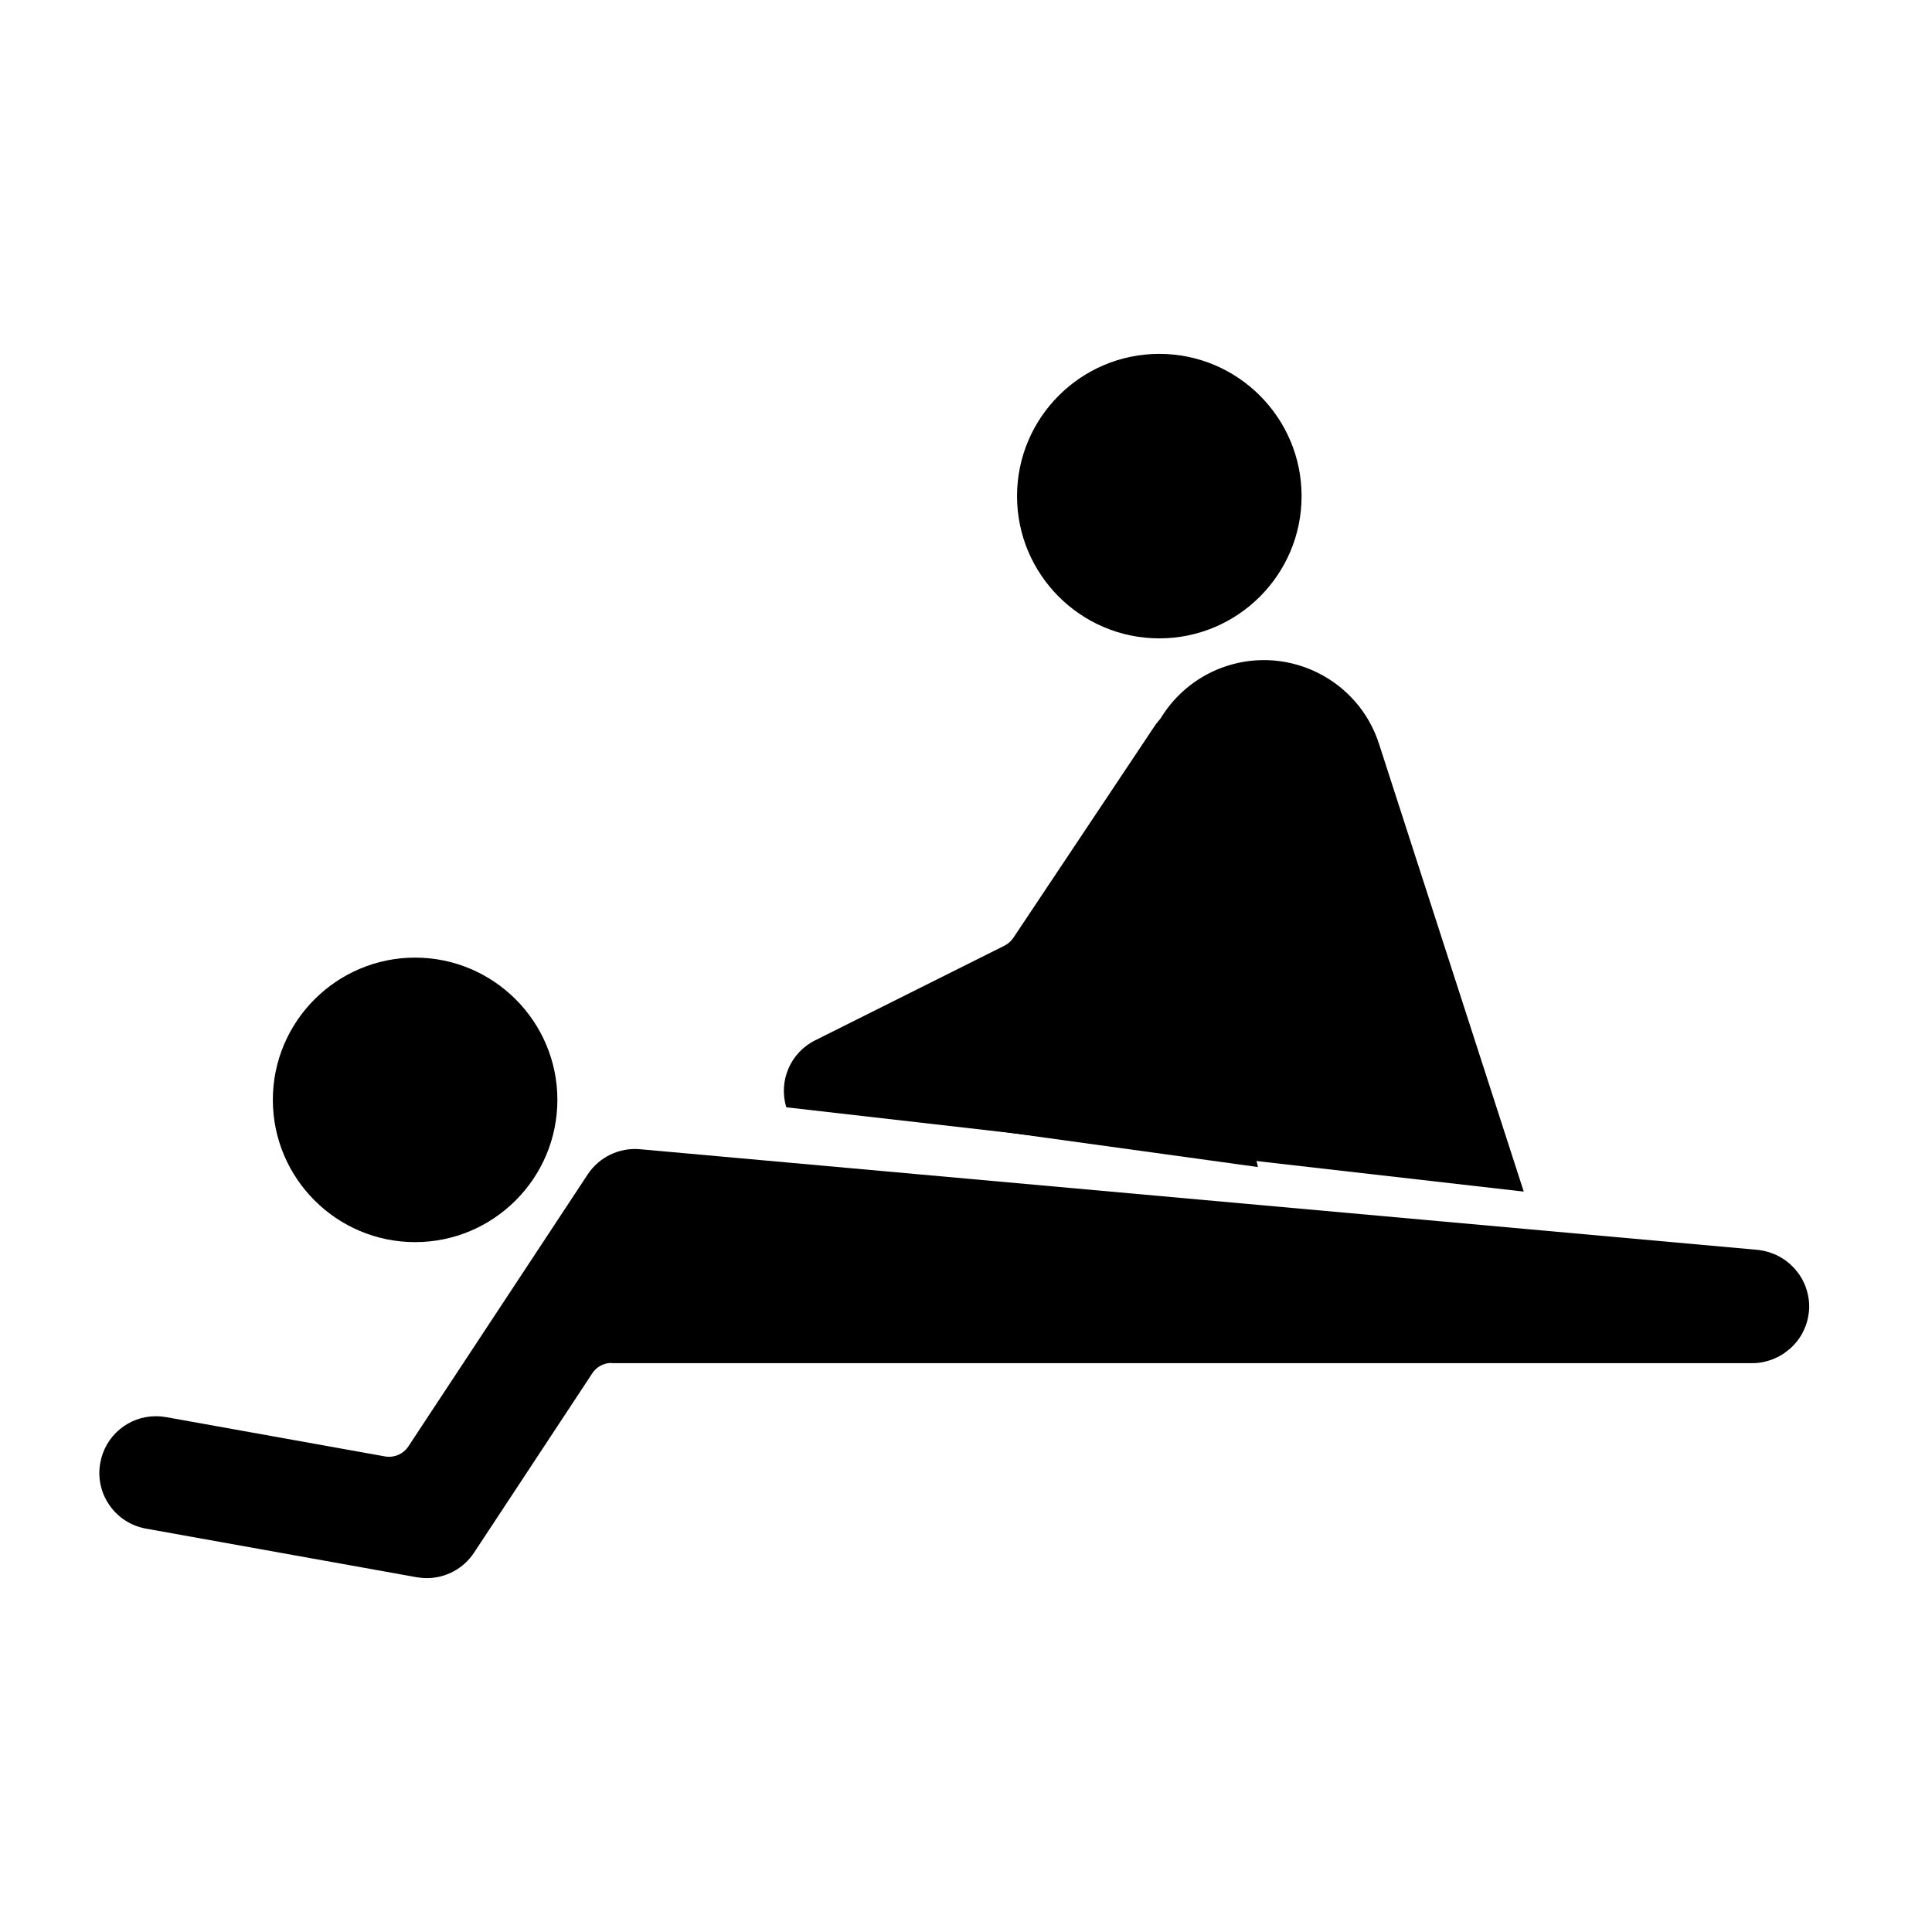 <?xml version="1.0" encoding="utf-8"?>
<!-- Generator: Adobe Illustrator 16.0.0, SVG Export Plug-In . SVG Version: 6.00 Build 0)  -->
<!DOCTYPE svg PUBLIC "-//W3C//DTD SVG 1.1//EN" "http://www.w3.org/Graphics/SVG/1.1/DTD/svg11.dtd">
<svg version="1.1" id="Layer_1" xmlns="http://www.w3.org/2000/svg" xmlns:xlink="http://www.w3.org/1999/xlink" x="0px" y="0px"
	 width="103px" height="103px" viewBox="0 0 103 103" enable-background="new 0 0 103 103" xml:space="preserve">
<path d="M61.805,18.866c4.184,0,7.586,3.401,7.586,7.583c0,4.183-3.402,7.584-7.586,7.584c-4.181,0-7.584-3.401-7.584-7.584
	C54.221,22.268,57.624,18.866,61.805,18.866z"/>
<path d="M22.13,51.053c4.183,0,7.585,3.402,7.585,7.583c0,4.183-3.402,7.585-7.585,7.585c-4.182,0-7.584-3.402-7.584-7.585
	C14.546,54.455,17.949,51.053,22.13,51.053z"/>
<path d="M41.92,59.033c-0.428-1.41,0.221-2.913,1.54-3.572l10.091-5.045c0.193-0.096,0.355-0.242,0.475-0.42l7.519-11.273
	c0.069-0.105,0.149-0.211,0.242-0.315c0.046-0.052,0.088-0.107,0.123-0.165c0.799-1.292,2.036-2.266,3.481-2.734
	c3.379-1.101,7.022,0.753,8.121,4.128l7.723,23.89"/>
<path d="M67.057,62.217c-0.01-0.091-0.027-0.184-0.057-0.271l-3.551-10.91c-0.146-0.453-0.539-0.78-1.008-0.844
	c-0.471-0.064-0.935,0.146-1.194,0.539l-2.82,4.231c-0.292,0.437-0.692,0.791-1.163,1.024l-7.646,3.824"/>
<path d="M32.604,72.661c-0.416,0-0.804,0.209-1.03,0.557l-6.302,9.56c-0.562,0.85-1.506,1.356-2.522,1.356
	c-0.179,0-0.358-0.017-0.534-0.047L7.783,81.495c-0.793-0.144-1.485-0.585-1.945-1.246c-0.462-0.663-0.636-1.464-0.492-2.259
	c0.258-1.442,1.504-2.488,2.967-2.488c0.179,0,0.358,0.018,0.539,0.048l11.67,2.095c0.487,0.088,0.979-0.123,1.25-0.535
	l9.558-14.496c0.61-0.926,1.682-1.445,2.792-1.346l59.544,5.362c0.008,0.001,0.015,0.002,0.021,0.002
	c0.015,0.002,0.027,0.003,0.041,0.005c0.022,0.002,0.047,0.006,0.074,0.008l0.062,0.01c0.009,0,0.02,0.003,0.025,0.004l0.115,0.02
	c0.01,0.004,0.02,0.006,0.029,0.008c0.025,0.006,0.051,0.012,0.076,0.018c0.013,0.002,0.022,0.006,0.035,0.009l0.112,0.028
	c0.019,0.006,0.036,0.011,0.06,0.017l0.34,0.13c0.023,0.012,0.048,0.021,0.07,0.031c0.004,0.001,0.02,0.009,0.021,0.012l0.023,0.012
	c0.026,0.013,0.057,0.025,0.084,0.043c0.006,0.004,0.011,0.006,0.018,0.008c0.004,0.004,0.009,0.006,0.016,0.01
	c0.031,0.02,0.064,0.036,0.096,0.057c0.008,0.002,0.017,0.01,0.021,0.01l0.032,0.022c0.023,0.015,0.047,0.027,0.068,0.043
	c0.012,0.011,0.024,0.021,0.037,0.025c0.025,0.021,0.053,0.036,0.08,0.057l0.019,0.017c0.008,0.004,0.014,0.012,0.021,0.016
	c0.027,0.02,0.053,0.042,0.079,0.062c0.011,0.01,0.021,0.019,0.029,0.024c-0.011-0.008-0.021-0.017-0.021-0.017l0,0
	c0.01,0.009,0.017,0.015,0.024,0.021c0.022,0.021,0.049,0.041,0.072,0.061c0.019,0.021,0.034,0.037,0.046,0.047
	c0.023,0.021,0.049,0.045,0.078,0.074l0.027,0.029c0.022,0.021,0.043,0.042,0.062,0.062l0.176,0.212
	c0.022,0.028,0.042,0.059,0.058,0.077l0.023,0.035c0.003,0,0.003,0.002,0.003,0.002c0.021,0.031,0.042,0.062,0.062,0.096
	c0.01,0.013,0.02,0.023,0.023,0.035c0.02,0.031,0.034,0.062,0.055,0.092c0.004,0.009,0.016,0.025,0.021,0.037
	c0.011,0.021,0.021,0.043,0.033,0.064l0.012,0.023c0.009,0.016,0.019,0.031,0.026,0.055l0.031,0.07
	c0.004,0.002,0.014,0.023,0.015,0.027c0.006,0.016,0.01,0.021,0.016,0.035l0.027,0.068c0.004,0.012,0.021,0.046,0.022,0.057
	c0.008,0.022,0.016,0.043,0.016,0.053l0.05,0.148c0.008,0.027,0.017,0.055,0.024,0.092c0.006,0.021,0.01,0.039,0.015,0.058
	c0.007,0.022,0.011,0.046,0.016,0.065l0.003,0.017c0.004,0.018,0.008,0.034,0.01,0.052c0.006,0.027,0.013,0.059,0.018,0.088
	l0.001,0.006l0.005,0.03c0.005,0.037,0.012,0.071,0.014,0.106c0,0.011,0.002,0.021,0.004,0.028c0,0.013,0,0.021,0.002,0.03
	c0.004,0.029,0.006,0.062,0.009,0.093c0,0.023,0,0.05,0.002,0.071c0.002,0.027,0.002,0.059,0.002,0.086
	c0,0.011,0.001,0.021,0.001,0.029l-0.001,0.016c0,0.012,0,0.021,0,0.032c0,0.026-0.002,0.056-0.002,0.069l-0.005,0.092
	c-0.002,0.013-0.004,0.022-0.004,0.035c-0.002,0.015-0.004,0.026-0.004,0.041c-0.004,0.027-0.006,0.058-0.013,0.102l-0.005,0.033
	c0,0.005-0.002,0.008-0.002,0.011c-0.004,0.035-0.011,0.069-0.018,0.104c-0.002,0.017-0.006,0.029-0.008,0.045
	c0,0.002,0,0.002,0,0.002c-0.006,0.031-0.015,0.063-0.021,0.096c-0.007,0.021-0.008,0.031-0.012,0.052
	c-0.01,0.03-0.019,0.063-0.025,0.095c-0.004,0.014-0.009,0.027-0.013,0.045c-0.003,0.004-0.003,0.006-0.003,0.008
	c-0.008,0.027-0.018,0.054-0.025,0.078c-0.004,0.01-0.012,0.031-0.013,0.039l-0.06,0.151c-0.002,0.009-0.007,0.015-0.01,0.022
	l-0.084,0.183c-0.011,0.022-0.021,0.043-0.031,0.063c-0.004,0.004-0.007,0.008-0.007,0.012l0,0l-0.028,0.051
	c-0.013,0.021-0.024,0.046-0.043,0.074l-0.023,0.036c-0.016,0.022-0.029,0.051-0.049,0.075c-0.002,0.004-0.006,0.009-0.008,0.013
	c-0.008,0.013-0.02,0.024-0.025,0.037c-0.018,0.026-0.037,0.054-0.059,0.079c-0.004,0.006-0.01,0.014-0.014,0.02
	s-0.008,0.01-0.012,0.014c-0.018,0.023-0.033,0.049-0.053,0.068c-0.004,0.008-0.01,0.014-0.014,0.018
	c-0.009,0.011-0.018,0.021-0.025,0.027c-0.016,0.021-0.032,0.042-0.059,0.069c-0.005,0.004-0.013,0.011-0.013,0.012
	c-0.013,0.015-0.022,0.024-0.034,0.039c-0.021,0.021-0.042,0.043-0.062,0.065c-0.002,0.002-0.004,0.004-0.006,0.005l-0.035,0.03
	c-0.025,0.027-0.053,0.055-0.075,0.074c-0.001,0.002-0.017,0.016-0.017,0.016c-0.006,0.006-0.015,0.011-0.019,0.015l-0.303,0.235
	c-0.019,0.013-0.034,0.023-0.062,0.041c-0.003,0-0.02,0.012-0.021,0.012l-0.158,0.094c-0.021,0.012-0.038,0.021-0.06,0.029
	c-0.015,0.008-0.028,0.016-0.041,0.023l-0.217,0.099c-0.021,0.008-0.039,0.015-0.059,0.022l-0.034,0.014
	c-0.019,0.006-0.034,0.013-0.052,0.019l-0.1,0.03c-0.017,0.007-0.028,0.011-0.045,0.015c-0.023,0.009-0.047,0.015-0.082,0.022
	c-0.013,0.004-0.025,0.008-0.037,0.012l-0.031,0.004c-0.02,0.008-0.038,0.014-0.059,0.018c-0.013,0.002-0.022,0.004-0.035,0.006
	c-0.006,0.002-0.01,0.002-0.016,0.005c-0.037,0.007-0.072,0.014-0.111,0.02c-0.016,0-0.03,0.005-0.043,0.007
	c-0.033,0.004-0.068,0.01-0.105,0.014c0,0-0.001,0-0.003,0c-0.017,0.002-0.033,0.003-0.052,0.006
	c-0.027,0.003-0.059,0.005-0.086,0.007c-0.014,0-0.024,0.001-0.037,0.002c-0.006,0-0.012,0-0.016,0h-0.035
	c-0.023,0.002-0.051,0.002-0.076,0.002h-60.84v-0.01H32.604z"/>
<line x1="32.292" y1="77.171" x2="97.704" y2="77.171"/>
</svg>
